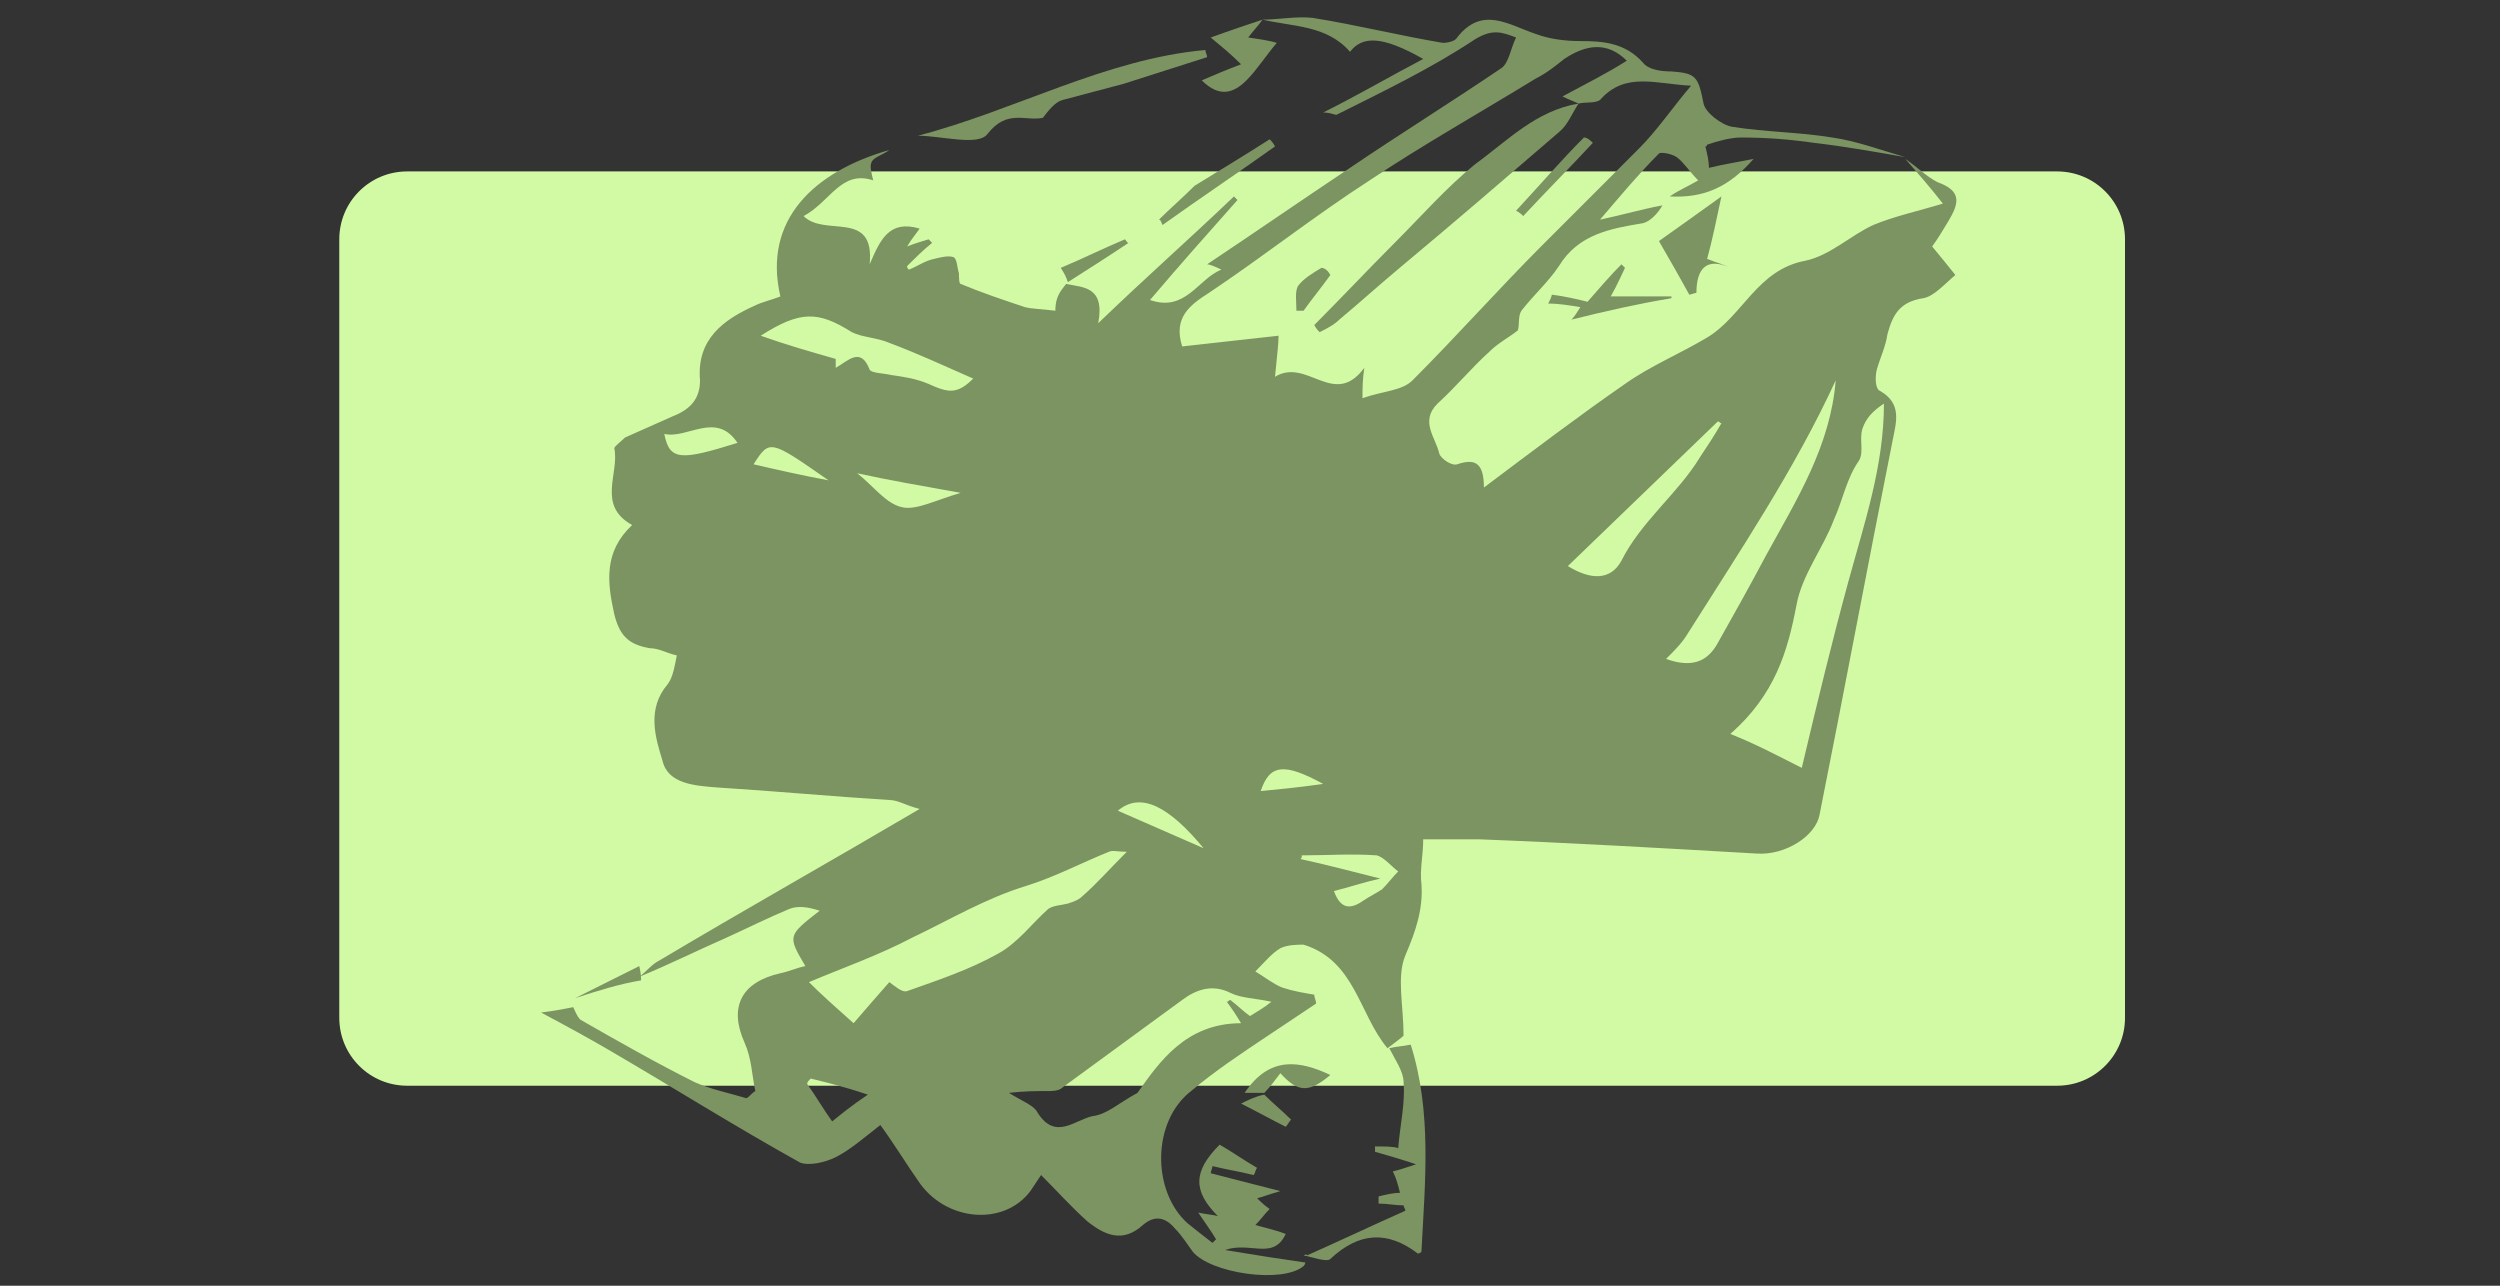<?xml version="1.0" encoding="utf-8"?>
<!-- Generator: Adobe Illustrator 18.0.0, SVG Export Plug-In . SVG Version: 6.00 Build 0)  -->
<!DOCTYPE svg PUBLIC "-//W3C//DTD SVG 1.1//EN" "http://www.w3.org/Graphics/SVG/1.1/DTD/svg11.dtd">
<svg version="1.1" id="Layer_1" xmlns="http://www.w3.org/2000/svg" xmlns:xlink="http://www.w3.org/1999/xlink" x="0px" y="0px"
	 viewBox="0 0 140 72" enable-background="new 0 0 140 72" xml:space="preserve">
<rect x="0" y="0" width="140" height="72" fill="#333333" stroke="none"/>
<path fill="#D2FAA5" d="M115.2,60.8H22.8c-2.1,0-3.8-1.7-3.8-3.8V13.4c0-2.1,1.7-3.8,3.8-3.8h92.4c2.1,0,3.8,1.7,3.8,3.8V57
	C119,59.1,117.3,60.8,115.2,60.8z"/>
<g>
	<path fill="#7C9461" d="M59.7,15.9c0.9,0.2,2.2,0.1,1.8,2.2c2.7-2.6,5.2-4.8,7.6-7.1c0.1,0.1,0.1,0.1,0.2,0.2
		c-1.6,1.8-3.2,3.6-4.9,5.6c2,0.7,2.7-1.2,4-1.7c-0.4-0.2-0.7-0.3-0.8-0.3c2.7-1.8,5.3-3.6,8-5.4c2.8-1.9,5.7-3.7,8.5-5.6
		c0.4-0.3,0.5-1.1,0.8-1.7c-0.8-0.3-1.3-0.5-2.3,0.1c-2.4,1.6-5.1,2.9-7.7,4.2c-0.1,0.1-0.3-0.1-0.8-0.1c2-1,3.7-2,5.6-3
		C77.4,2,76.3,2,75.6,2.9c-1.3-1.5-3.2-1.4-4.9-1.8c0,0,0,0,0,0c0.9,0,1.9-0.2,2.8-0.1C76,1.4,78.4,2,80.8,2.4
		c0.3,0,0.7-0.1,0.8-0.3c1.4-1.8,2.9-0.7,4.4-0.2c0.8,0.3,1.7,0.4,2.5,0.4c1.3,0,2.5,0.1,3.5,1.2c0.3,0.4,1,0.5,1.6,0.5
		c1.4,0.1,1.5,0.3,1.8,1.8c0.1,0.5,1,1.2,1.6,1.3c1.9,0.3,3.8,0.3,5.6,0.6c1.4,0.2,2.7,0.7,4.1,1.1c-1.7-0.3-3.4-0.6-5.1-0.8
		c-1.4-0.2-2.7-0.3-4.1-0.3c-0.6,0-1.3,0.2-1.9,0.4c0,0,0,0.1-0.1,0.1c0.1,0.4,0.2,0.8,0.2,1.2c0.8-0.2,1.5-0.3,2.5-0.5
		c-1.4,1.6-2.8,2.2-4.7,2.1c0.6-0.4,1.1-0.6,1.6-0.9c-0.5-0.5-0.8-1-1.2-1.3c-0.3-0.2-0.9-0.3-1-0.2c-1.1,1.1-2.1,2.3-3.3,3.7
		c1.4-0.3,2.4-0.6,3.5-0.8c-0.3,0.5-0.7,0.9-1.1,1c-1.8,0.3-3.6,0.6-4.7,2.4c-0.6,0.9-1.4,1.6-2.1,2.5c-0.2,0.3-0.1,0.8-0.2,1.1
		c-0.5,0.4-1.1,0.7-1.6,1.2c-1,0.9-1.9,2-2.9,2.9c-1,1-0.1,1.9,0.1,2.8c0.1,0.3,0.7,0.7,1,0.6c0.9-0.3,1.5-0.2,1.5,1.3
		c2.8-2.1,5.3-4,7.9-5.8c1.4-1,3.1-1.7,4.6-2.6c2-1.2,2.8-3.8,5.5-4.3c1.4-0.3,2.5-1.4,3.8-2c1.2-0.5,2.6-0.8,3.9-1.2
		c-0.7-0.9-1.4-1.7-2.1-2.5c0.6,0.4,1.2,1,1.8,1.3c1.4,0.5,1.2,1.2,0.6,2.2c-0.3,0.5-0.6,1-0.9,1.4c0.5,0.6,0.9,1.1,1.3,1.6
		c-0.6,0.5-1.2,1.2-1.8,1.3c-1.3,0.2-1.7,0.9-2,2c-0.1,0.7-0.4,1.3-0.6,2c-0.1,0.4-0.1,1.1,0.2,1.2c1.2,0.7,0.9,1.7,0.7,2.7
		c-1.4,7-2.7,14-4.1,21c-0.2,1.2-1.9,2.3-3.5,2.2c-5.2-0.3-10.4-0.6-15.6-0.8c-1,0-2,0-3.1,0c0,0.9-0.2,1.7-0.1,2.5
		c0.1,1.4-0.3,2.6-0.9,4c-0.5,1.2-0.1,2.8-0.1,4.5c-0.1,0.1-0.5,0.4-0.9,0.7c-1.6-1.9-1.8-4.9-4.7-5.8c-0.3,0-0.9,0-1.3,0.2
		c-0.5,0.3-0.9,0.8-1.4,1.3c0.5,0.3,1,0.7,1.5,0.9c0.6,0.2,1.2,0.3,1.8,0.4c0,0.2,0.1,0.3,0.1,0.5c-0.9,0.6-1.8,1.2-2.7,1.8
		c-1.5,1-3,2-4.3,3.1c-2.2,1.7-2.2,5.6-0.2,7.4c0.5,0.4,1,0.8,1.4,1.1c0.1-0.1,0.1-0.1,0.2-0.2c-0.3-0.5-0.6-0.9-1-1.5
		c0.4,0.1,0.7,0.1,1.1,0.2c-1.4-1.4-1.4-2.5,0.1-4c0.7,0.4,1.4,0.9,2.1,1.3c-0.1,0.1-0.1,0.3-0.2,0.4c-0.8-0.2-1.5-0.3-2.3-0.5
		c0,0.1-0.1,0.3-0.1,0.4c1.2,0.3,2.3,0.6,3.9,1c-0.7,0.2-0.9,0.3-1.3,0.4c0.2,0.2,0.4,0.4,0.7,0.6c-0.3,0.3-0.5,0.6-0.8,0.9
		c0.7,0.2,1.2,0.3,1.7,0.5c-0.7,1.5-2,0.4-3.4,0.9c1.8,0.3,3.1,0.5,4.5,0.7c0,0,0-0.1,0-0.1c0,0.1,0,0.2-0.1,0.3
		c-1.2,1-5.2,0.4-6.2-0.8c-0.3-0.4-0.6-0.9-1-1.3c-0.5-0.6-1.1-0.8-1.8-0.2c-1.1,1-2.1,0.6-3.1-0.2c-0.9-0.8-1.7-1.7-2.6-2.6
		c-0.2,0.3-0.4,0.6-0.6,0.9c-1.5,2-4.8,1.7-6.3-0.6c-0.7-1-1.3-2-2.1-3.1c-0.9,0.7-1.7,1.4-2.5,1.8c-0.6,0.3-1.5,0.5-2,0.3
		c-3.6-2-7.1-4.2-10.7-6.3c-1.2-0.7-2.3-1.3-3.8-2.1c0.8-0.1,1.3-0.2,1.8-0.3c0,0,0,0,0,0c0.1,0.2,0.2,0.5,0.4,0.7
		c2.1,1.2,4.2,2.4,6.4,3.5c0.9,0.4,1.9,0.6,2.9,0.9c0.2-0.1,0.3-0.3,0.5-0.4c-0.2-0.9-0.2-1.8-0.6-2.7c-0.9-2-0.2-3.4,2-3.9
		c0.5-0.1,0.9-0.3,1.4-0.4c-1-1.7-1-1.7,0.8-3.1c-0.6-0.2-1.2-0.3-1.7-0.1c-1.2,0.5-2.4,1.1-3.5,1.6c-1.6,0.7-3.2,1.5-4.9,2.2
		c0,0,0,0,0,0c0.4-0.3,0.7-0.7,1.1-0.9c4.7-2.8,9.5-5.5,14.6-8.5c-0.8-0.2-1.2-0.5-1.7-0.5c-3.2-0.2-6.4-0.5-9.6-0.7
		c-1.3-0.1-2.8-0.2-3.1-1.5c-0.4-1.3-0.9-2.9,0.3-4.3c0.3-0.4,0.4-1.1,0.5-1.6c-0.5-0.1-1-0.4-1.5-0.4c-1.2-0.2-1.7-0.7-2-1.9
		c-0.4-1.8-0.6-3.5,1-5c-2-1.1-0.7-2.9-1-4.3c0-0.1,0.4-0.4,0.6-0.6c0.9-0.4,1.8-0.8,2.7-1.2c1-0.4,1.5-1,1.5-2
		c-0.2-2.3,1.3-3.4,3.1-4.2c0.4-0.2,0.9-0.3,1.4-0.5c-1-4.3,1.9-7,6.1-8.2c-0.4,0.3-0.9,0.4-1,0.7c-0.1,0.2,0,0.6,0.1,1
		c-1.8-0.6-2.4,1.2-3.9,2c1.2,1.2,4-0.4,3.7,2.7c0.6-1.4,1.1-2.5,2.8-2c-0.2,0.3-0.4,0.5-0.7,1c0.5-0.2,0.9-0.3,1.2-0.4
		c0.1,0.1,0.1,0.1,0.2,0.2c-0.5,0.4-0.9,0.8-1.4,1.3c0,0.1,0,0.1,0.1,0.2c0.5-0.2,0.9-0.5,1.4-0.6c0.4-0.1,0.8-0.2,1.1-0.1
		c0.2,0.1,0.2,0.6,0.3,0.9c0,0.2,0,0.6,0.1,0.6c1.2,0.5,2.4,0.9,3.6,1.3c0.4,0.1,0.9,0.1,1.7,0.2C59.1,16.5,59.5,16.2,59.7,15.9
		L59.7,15.9z M88.4,5.8L88.4,5.8c-0.2-0.1-0.5-0.2-0.9-0.4c1.3-0.7,2.5-1.3,3.6-2c-1.1-1.1-2.3-0.9-3.5-0.1c-0.5,0.4-1,0.8-1.6,1.1
		c-3.1,1.9-6.3,3.7-9.3,5.7c-3.1,2-6,4.3-9,6.3c-1.1,0.7-2,1.4-1.5,3c1.8-0.2,3.6-0.4,5.4-0.6c0,0.5-0.1,1.2-0.2,2.3
		c1.8-1.1,3.3,1.8,5-0.5c-0.1,0.7-0.1,1.1-0.1,1.7c1.1-0.4,2.2-0.4,2.8-1c2.5-2.5,4.8-5.1,7.3-7.6c1.8-1.8,3.6-3.6,5.4-5.4
		c1-1,1.8-2.2,2.9-3.5c-2-0.1-3.7-0.8-5.1,0.8C89.3,5.8,88.8,5.7,88.4,5.8z M100.9,43c0.9-3.8,1.7-7.1,2.6-10.4c0.9-3.3,2-6.5,2-10
		c-0.6,0.4-1,0.8-1.2,1.4c-0.2,0.6,0.1,1.3-0.2,1.8c-0.7,1-0.9,2.2-1.4,3.3c-0.6,1.6-1.8,3.1-2.1,4.8c-0.5,2.6-1.2,5-3.7,7.2
		C98.4,41.7,99.5,42.3,100.9,43z M63.1,47.7c-0.5,0-0.8-0.1-1,0c-1.5,0.6-3,1.4-4.6,1.9c-2.3,0.7-4.3,1.9-6.4,2.9
		c-1.9,1-3.9,1.7-5.8,2.5c0.7,0.7,1.6,1.5,2.5,2.3c0.6-0.7,1.3-1.5,2-2.3c0.3,0.2,0.7,0.6,1,0.5c1.7-0.6,3.5-1.2,5.1-2.1
		c1.1-0.6,1.9-1.7,2.8-2.5c0.3-0.2,0.7-0.2,1.1-0.3c0.3-0.1,0.6-0.2,0.8-0.4C61.4,49.5,62.1,48.7,63.1,47.7z M56.5,61.2
		c0.8,0.5,1.4,0.7,1.6,1.1c1,1.6,2.1,0.4,3.1,0.2c0.8-0.1,1.4-0.7,2.5-1.3c1.2-1.7,2.7-3.9,5.8-3.9c-0.3-0.5-0.5-0.8-0.8-1.2
		c0.1,0,0.1-0.1,0.2-0.1c0.4,0.3,0.8,0.7,1.1,0.9c0.3-0.2,0.7-0.4,1.2-0.8c-0.9-0.2-1.7-0.2-2.3-0.5c-1-0.5-1.9-0.2-2.7,0.4
		c-2.2,1.6-4.5,3.3-6.7,4.9c-0.2,0.2-0.6,0.2-0.8,0.2C58,61.1,57.4,61.1,56.5,61.2z M93.3,36.9c1.4,0.5,2.3,0.2,2.9-0.9
		c0.9-1.6,1.8-3.2,2.7-4.9c1.7-3.1,3.6-6.1,3.9-9.8c-2.3,5-5.4,9.6-8.3,14.2C94.2,36,93.8,36.4,93.3,36.9z M46.8,20.1
		c0,0.2,0,0.4,0,0.5c0.7-0.4,1.4-1.2,1.9,0.1c0.1,0.2,0.8,0.2,1.2,0.3c0.7,0.1,1.4,0.2,2.1,0.5c1.1,0.5,1.6,0.6,2.5-0.3
		c-1.6-0.7-3.1-1.4-4.7-2c-0.7-0.3-1.5-0.3-2.1-0.6c-1.9-1.2-2.9-1.2-5.1,0.2C44,19.3,45.4,19.7,46.8,20.1z M87.8,31.7
		c1.3,0.8,2.4,0.8,3-0.3c1.1-2.2,3.2-3.8,4.4-5.8c0.4-0.6,0.8-1.2,1.2-1.9c-0.1,0-0.1-0.1-0.2-0.1C93.4,26.3,90.6,29,87.8,31.7z
		 M77.3,49.2c-0.9,0.2-1.8,0.5-2.6,0.7c0.4,1.1,1,1,1.7,0.5c0.3-0.2,0.7-0.4,1-0.6c0.3-0.3,0.6-0.7,0.9-1c-0.4-0.3-0.8-0.8-1.2-0.9
		c-1.4-0.1-2.8,0-4.2,0c0,0.1,0,0.2-0.1,0.2C74.2,48.4,75.7,48.8,77.3,49.2z M48,26.5c0.9,0.7,1.6,1.7,2.5,1.9
		c0.8,0.2,1.9-0.4,3.3-0.8C51.6,27.2,49.8,26.9,48,26.5z M37.2,24.3c0.3,1.5,0.9,1.5,4.1,0.5C40.1,23,38.5,24.6,37.2,24.3z
		 M67.4,47.5c-1.9-2.3-3.5-3.2-4.8-2.1C64.2,46.1,65.8,46.8,67.4,47.5z M45.4,60.4c-0.1,0.1-0.2,0.2-0.2,0.3
		c0.5,0.7,0.9,1.4,1.4,2.1c0.5-0.4,1.1-0.9,2-1.5C47.1,60.8,46.2,60.6,45.4,60.4z M46.4,26.9c-3.3-2.3-3.3-2.3-4.2-0.9
		C43.5,26.3,44.8,26.6,46.4,26.9z M74.1,43.9c-2.2-1.2-3-1.1-3.5,0.4C71.6,44.2,72.7,44.1,74.1,43.9z"/>
	<path fill="#7C9461" d="M73.2,70.3c1.8-0.8,3.7-1.7,5.5-2.5c0-0.1-0.1-0.2-0.1-0.3c-0.5,0-0.9-0.1-1.4-0.1c0-0.1,0-0.2,0-0.4
		c0.4-0.1,0.8-0.2,1.2-0.2c-0.1-0.4-0.2-0.8-0.4-1.2c0.4-0.1,0.7-0.2,1.3-0.4c-0.9-0.3-1.6-0.5-2.3-0.7c0-0.1,0-0.2,0-0.3
		c0.5,0,1.1,0,1.3,0.1c0.1-1.3,0.4-2.5,0.3-3.7c0-0.6-0.5-1.3-0.8-1.9c0.4-0.1,0.7-0.1,1.2-0.2c1.2,3.8,0.8,7.7,0.6,11.6
		c-0.1,0.1-0.2,0.1-0.2,0.1c-1.7-1.3-3.3-1.2-4.9,0.3c-0.2,0.2-1-0.1-1.5-0.2C73.2,70.2,73.2,70.3,73.2,70.3z"/>
	<path fill="#7C9461" d="M51.4,7.6c5.4-1.4,10.5-4.3,16.1-4.8c0,0.1,0.1,0.3,0.1,0.4c-1.6,0.5-3.1,1-4.7,1.5
		c-1.1,0.3-2.3,0.6-3.4,0.9c-0.4,0.1-0.8,0.6-1.1,1c-1,0.2-2-0.5-3.1,0.9C54.8,8.2,52.7,7.6,51.4,7.6z"/>
	<path fill="#7C9461" d="M70.7,1.1c-0.2,0.3-0.5,0.6-0.8,1c0.7,0.1,1.3,0.2,1.6,0.3c-0.6,0.7-1.1,1.5-1.7,2.1c-0.7,0.7-1.5,1-2.5,0
		c0.7-0.3,1.4-0.6,2.2-0.9c-0.6-0.6-1.1-1-1.7-1.5C68.9,1.7,69.8,1.4,70.7,1.1C70.8,1.1,70.7,1.1,70.7,1.1z"/>
	<path fill="#7C9461" d="M64.9,12.3c0.6-0.6,1.3-1.2,2-1.9c1.3-0.8,2.8-1.7,4.2-2.6c0.1,0.1,0.2,0.2,0.3,0.4
		c-2.1,1.5-4.2,2.9-6.3,4.4C65,12.4,65,12.3,64.9,12.3z"/>
	<path fill="#7C9461" d="M59.8,15.8c-0.1-0.3-0.2-0.5-0.4-0.8c1.2-0.5,2.4-1.1,3.6-1.6c0.1,0.1,0.1,0.2,0.2,0.2
		C62,14.4,60.9,15.1,59.8,15.8C59.7,15.9,59.8,15.8,59.8,15.8z"/>
	<path fill="#7C9461" d="M32.2,55.9c1.2-0.6,2.4-1.2,3.6-1.8c0,0,0,0,0,0c0.1,0.4,0.1,0.7,0.1,0.8C34.7,55.1,33.4,55.5,32.2,55.9
		C32.1,55.8,32.2,55.9,32.2,55.9z"/>
	<path fill="#7C9461" d="M70.8,61.2c-0.3,0-0.6,0-1.1,0c1.4-2.1,3.1-1.8,4.8-1c-1.2,1-1.8,1-2.8-0.1C71.4,60.5,71.1,60.9,70.8,61.2
		L70.8,61.2z"/>
	<path fill="#7C9461" d="M70.8,61.3c0.5,0.5,1,0.9,1.5,1.4c-0.1,0.1-0.2,0.3-0.3,0.4c-0.8-0.4-1.7-0.9-2.5-1.3
		C69.9,61.6,70.3,61.4,70.8,61.3C70.8,61.2,70.8,61.3,70.8,61.3z"/>
	<path fill="#7C9461" d="M88.4,5.8C88,6.4,87.8,7,87.3,7.4c-2.9,2.5-5.8,5-8.8,7.5c-1.2,1-2.3,2-3.5,3c-0.3,0.3-0.7,0.5-1.1,0.7
		c-0.1-0.1-0.2-0.2-0.3-0.4c1.5-1.5,3-3.1,4.5-4.6c1.5-1.5,2.9-3.1,4.5-4.4C84.4,7.9,86,6.2,88.4,5.8C88.4,5.9,88.4,5.8,88.4,5.8z"
		/>
	<path fill="#7C9461" d="M89.2,8c-1.3,1.4-2.6,2.7-3.9,4.1c-0.1-0.1-0.2-0.2-0.4-0.3c1.3-1.4,2.5-2.8,3.8-4.1
		C88.9,7.7,89.1,7.9,89.2,8z"/>
	<path fill="#7C9461" d="M74.5,15.4c-0.5,0.7-1,1.3-1.5,2c-0.1,0-0.3,0-0.4,0c0-0.5-0.1-1.1,0.1-1.4c0.3-0.4,0.8-0.7,1.3-1
		C74.2,15,74.4,15.2,74.5,15.4z"/>
	<path fill="#7C9461" d="M92.9,13.5c1-0.7,2.1-1.5,3.5-2.5c-0.3,1.4-0.5,2.4-0.8,3.5c0.5,0.2,0.9,0.3,1.3,0.5
		C95.6,14.4,95,15,95,16.4c-0.1,0-0.3,0.1-0.4,0.1C94.1,15.6,93.6,14.7,92.9,13.5z"/>
	<path fill="#7C9461" d="M86.9,16.5c0.8,0.1,1.6,0.3,2,0.4c0.7-0.8,1.3-1.5,1.9-2.1c0.1,0.1,0.1,0.1,0.2,0.2
		c-0.2,0.4-0.4,0.9-0.8,1.6c1.3,0,2.3,0,3.4,0c0,0,0,0.1,0,0.1C91.8,17,90,17.4,88,17.9c0.2-0.2,0.3-0.4,0.5-0.7
		c-0.6-0.1-1.2-0.2-1.8-0.2C86.8,16.8,86.9,16.6,86.9,16.5z"/>
</g>
</svg>
